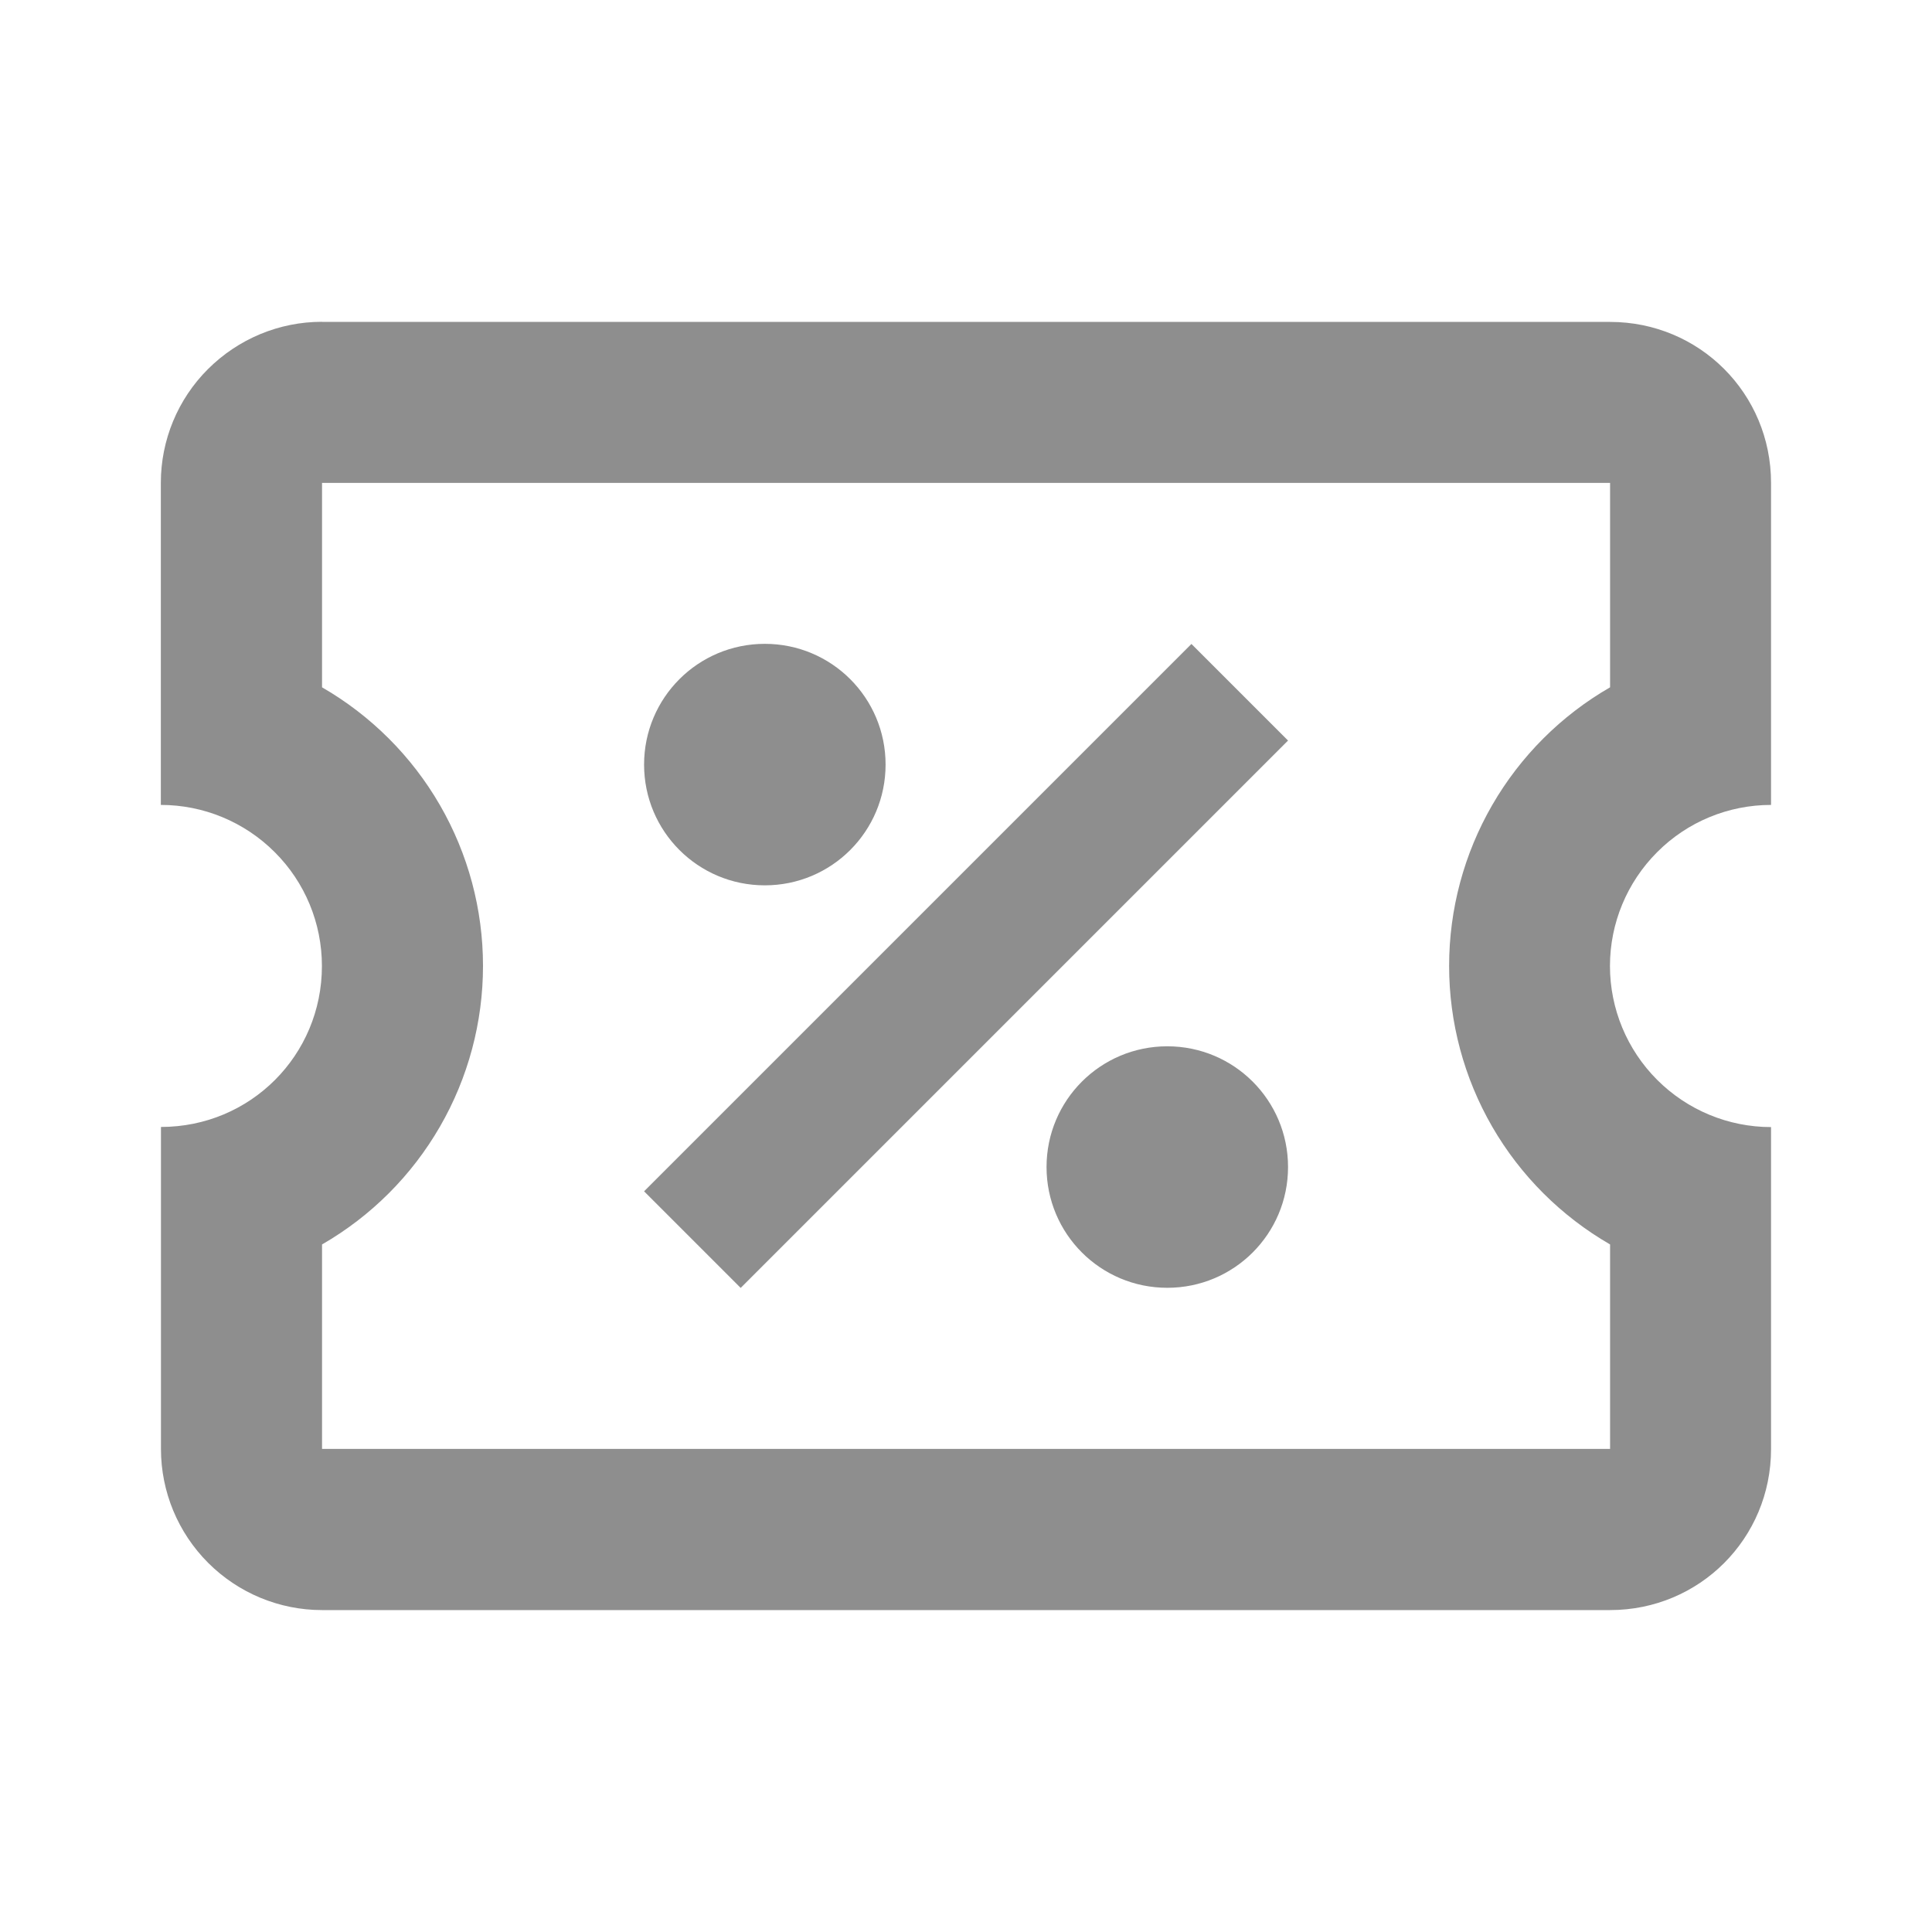 <svg fill="none" height="16" viewBox="0 0 16 16" width="16" xmlns="http://www.w3.org/2000/svg"><path d="m9.867 5.333.8.8-4.533 4.533-.8-.8zm-7.2-2.667h10.667c.74 0 1.333.593 1.333 1.333v2.667c-.354 0-.693.14-.943.391-.25.25-.391.589-.391.943s.141.693.391.943c.25.25.589.391.943.391v2.667c0 .74-.593 1.333-1.333 1.333h-10.667c-.354 0-.693-.141-.943-.391-.25-.25-.391-.589-.391-.943v-2.667c.74 0 1.333-.593 1.333-1.333 0-.354-.14-.693-.391-.943-.25-.25-.589-.391-.943-.391v-2.667c0-.354.14-.693.391-.943s.589-.391.943-.391zm0 1.333v1.693c.405.234.742.57.976.975.234.405.357.864.357 1.332 0 .468-.123.927-.357 1.332-.234.405-.57.741-.976.975v1.693h10.667v-1.693c-.405-.234-.742-.57-.976-.975-.234-.405-.357-.864-.357-1.332 0-.468.123-.927.357-1.332s.57-.741.976-.975v-1.693zm3.667 1.333c.553 0 1 .447 1 1s-.447 1-1 1c-.553 0-1-.447-1-1s.447-1 1-1zm3.333 3.333c.553 0 1.0.447 1 1 0 .553-.447 1-1 1-.553 0-1-.447-1-1 0-.553.447-1 1-1z" fill="#8e8e8e"/></svg>